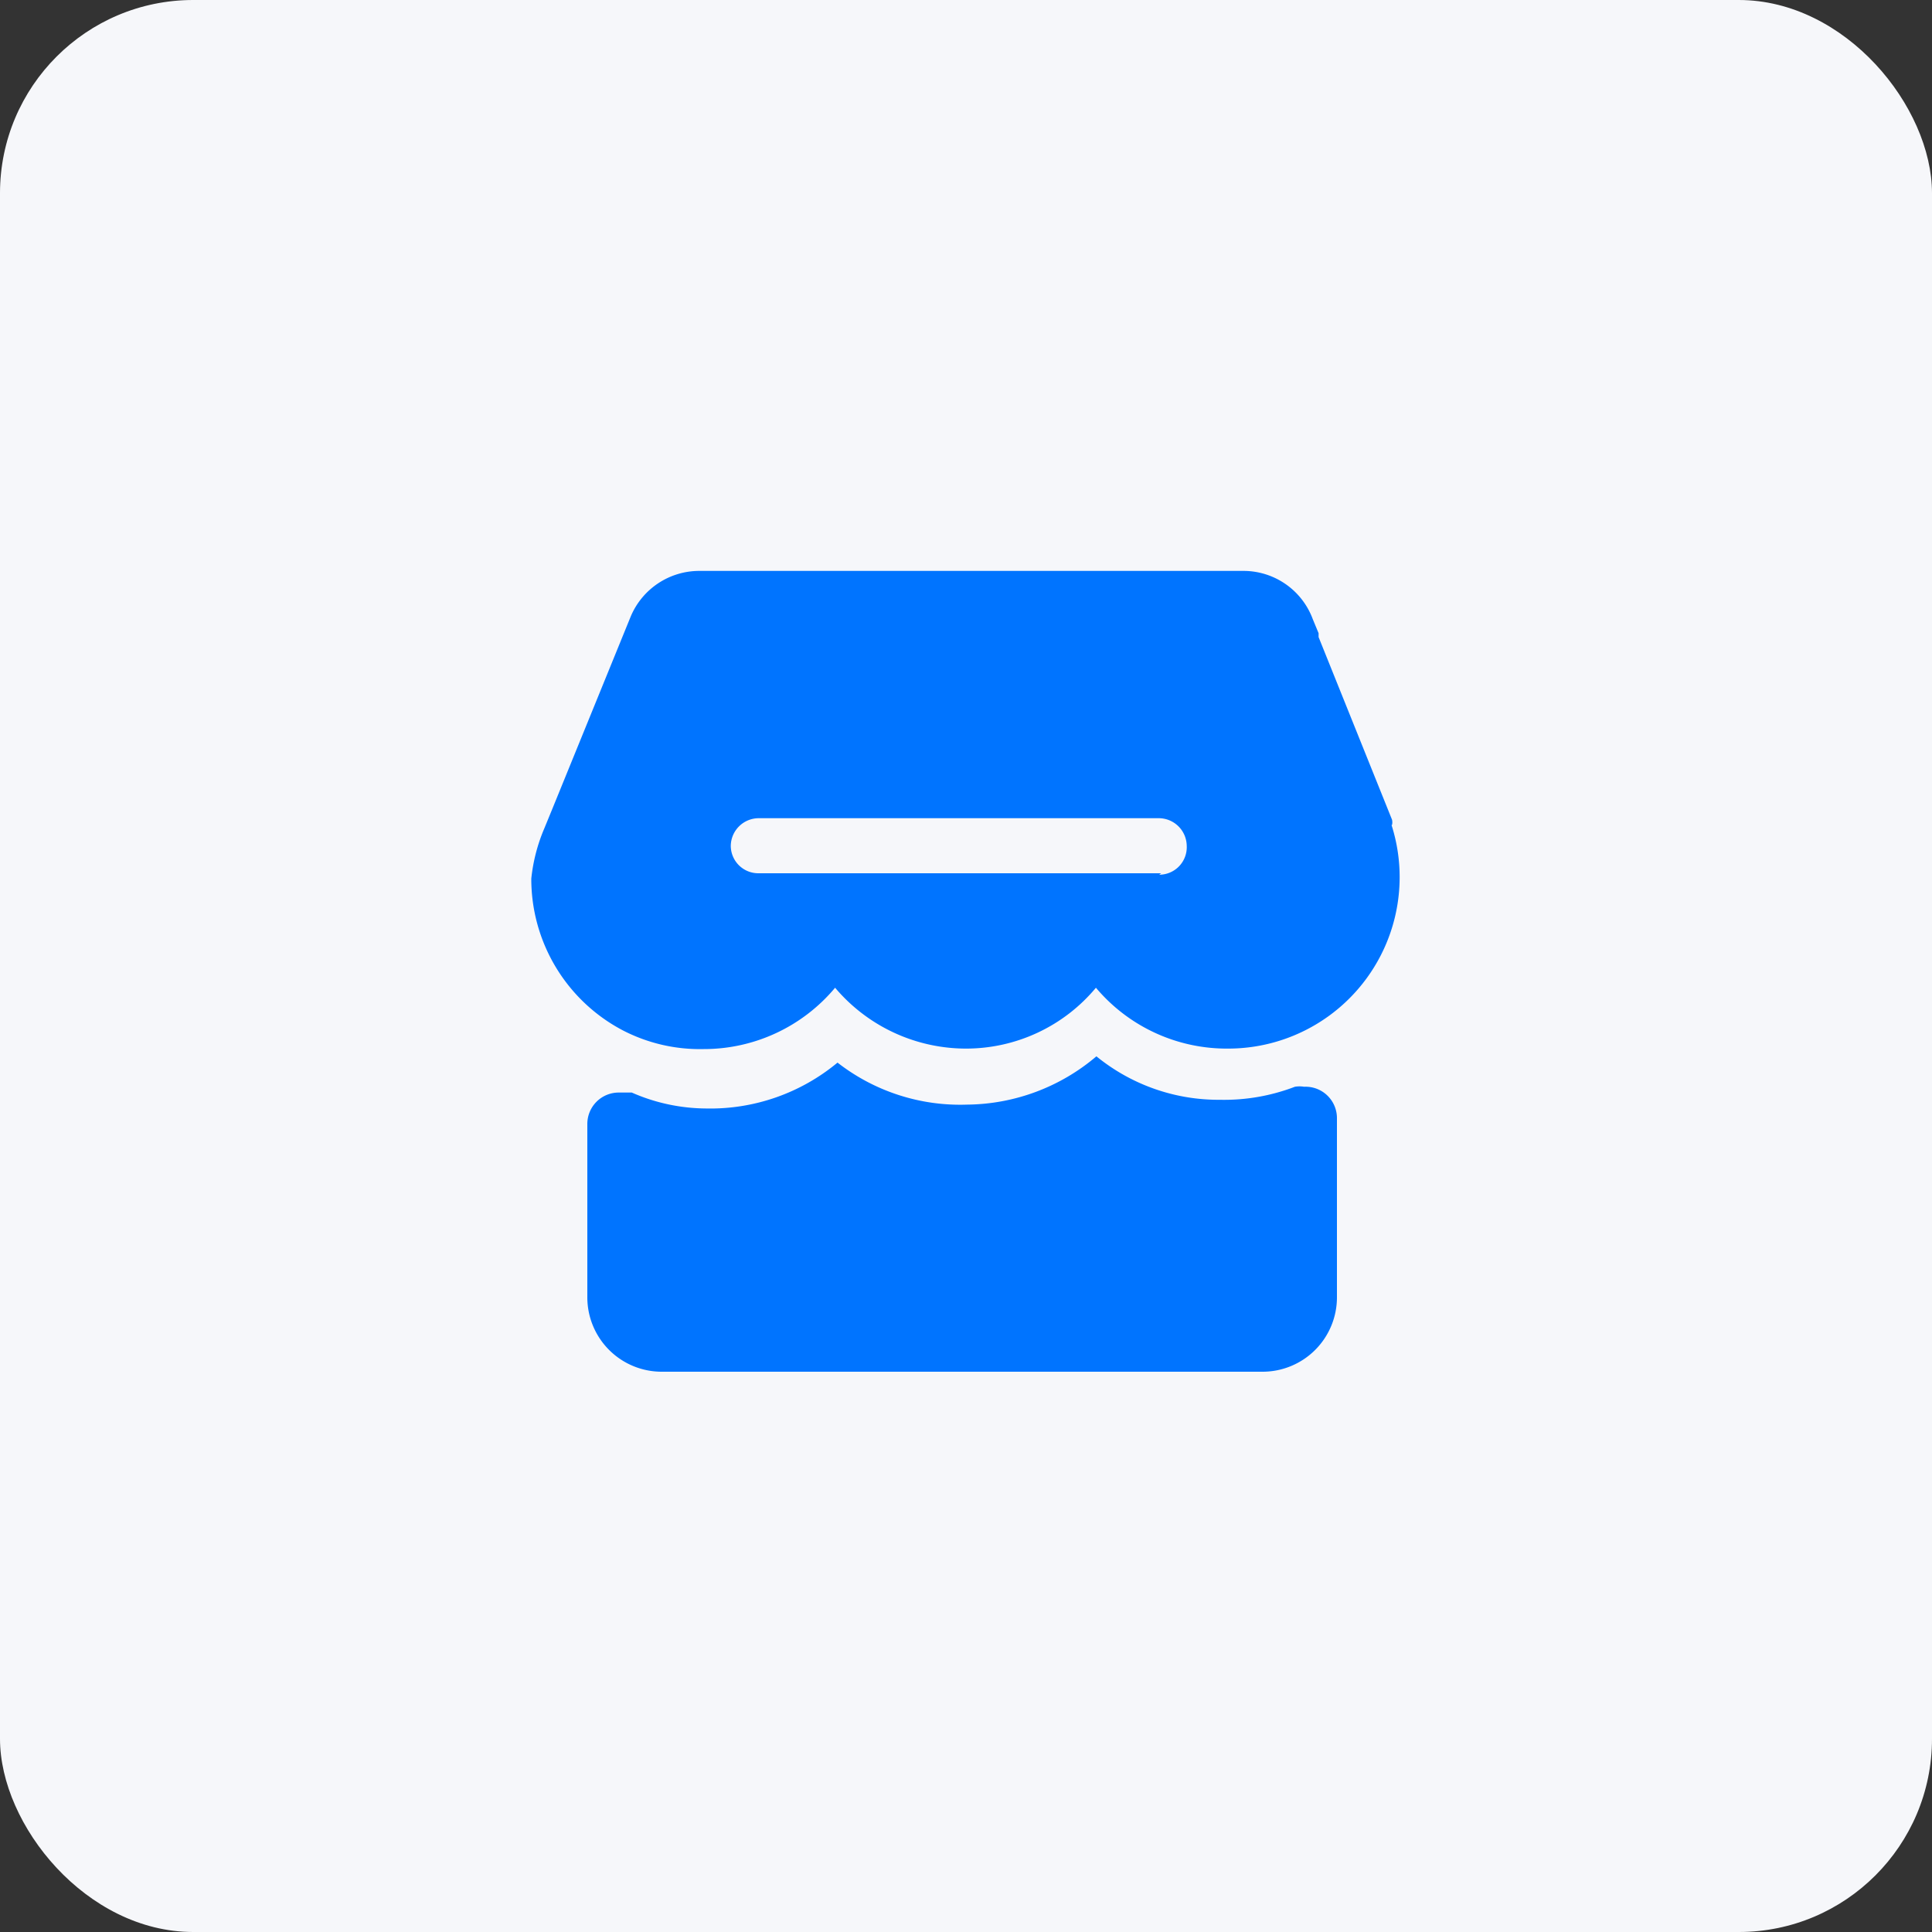 <svg xmlns="http://www.w3.org/2000/svg" viewBox="0 0 40 40"><rect x="0" y="0" width="40" height="40" fill="#333333" stroke="none"/><rect width="40" height="40" rx="4" style="fill:#f6f7fa"/><path d="M27 22.5a.58.58 0 0 0-.19 0 4.09 4.09 0 0 1-1.55.27 4 4 0 0 1-2.56-.9 4.19 4.19 0 0 1-2.68 1 4.13 4.13 0 0 1-2.68-.87 4.12 4.12 0 0 1-2.72.95 3.87 3.87 0 0 1-1.54-.33h-.27a.65.65 0 0 0-.65.65v3.58a1.54 1.54 0 0 0 1.55 1.55h12.42a1.54 1.54 0 0 0 1.55-1.55s0-.05 0-.08v-3.62a.65.65 0 0 0-.68-.65Zm1.82-5.42a.23.23 0 0 0 0-.11l-1.52-3.78v-.08l-.12-.29a1.53 1.53 0 0 0-1.43-1H14.47a1.54 1.54 0 0 0-1.41.94l-1.63 4-.16.39a3.59 3.59 0 0 0-.27 1.04 3.54 3.54 0 0 0 1.89 3.14 3.47 3.47 0 0 0 1.68.39 3.54 3.54 0 0 0 2.72-1.27A3.55 3.55 0 0 0 20 21.71a3.5 3.5 0 0 0 2.69-1.26 3.54 3.54 0 0 0 2.73 1.26 3.55 3.55 0 0 0 3.39-4.63Zm-4.78 1h-8.33a.57.57 0 0 1-.58-.57.58.58 0 0 1 .58-.57H24a.58.58 0 0 1 .57.57.57.57 0 0 1-.57.6Z" style="fill:#0074ff"/></svg>
